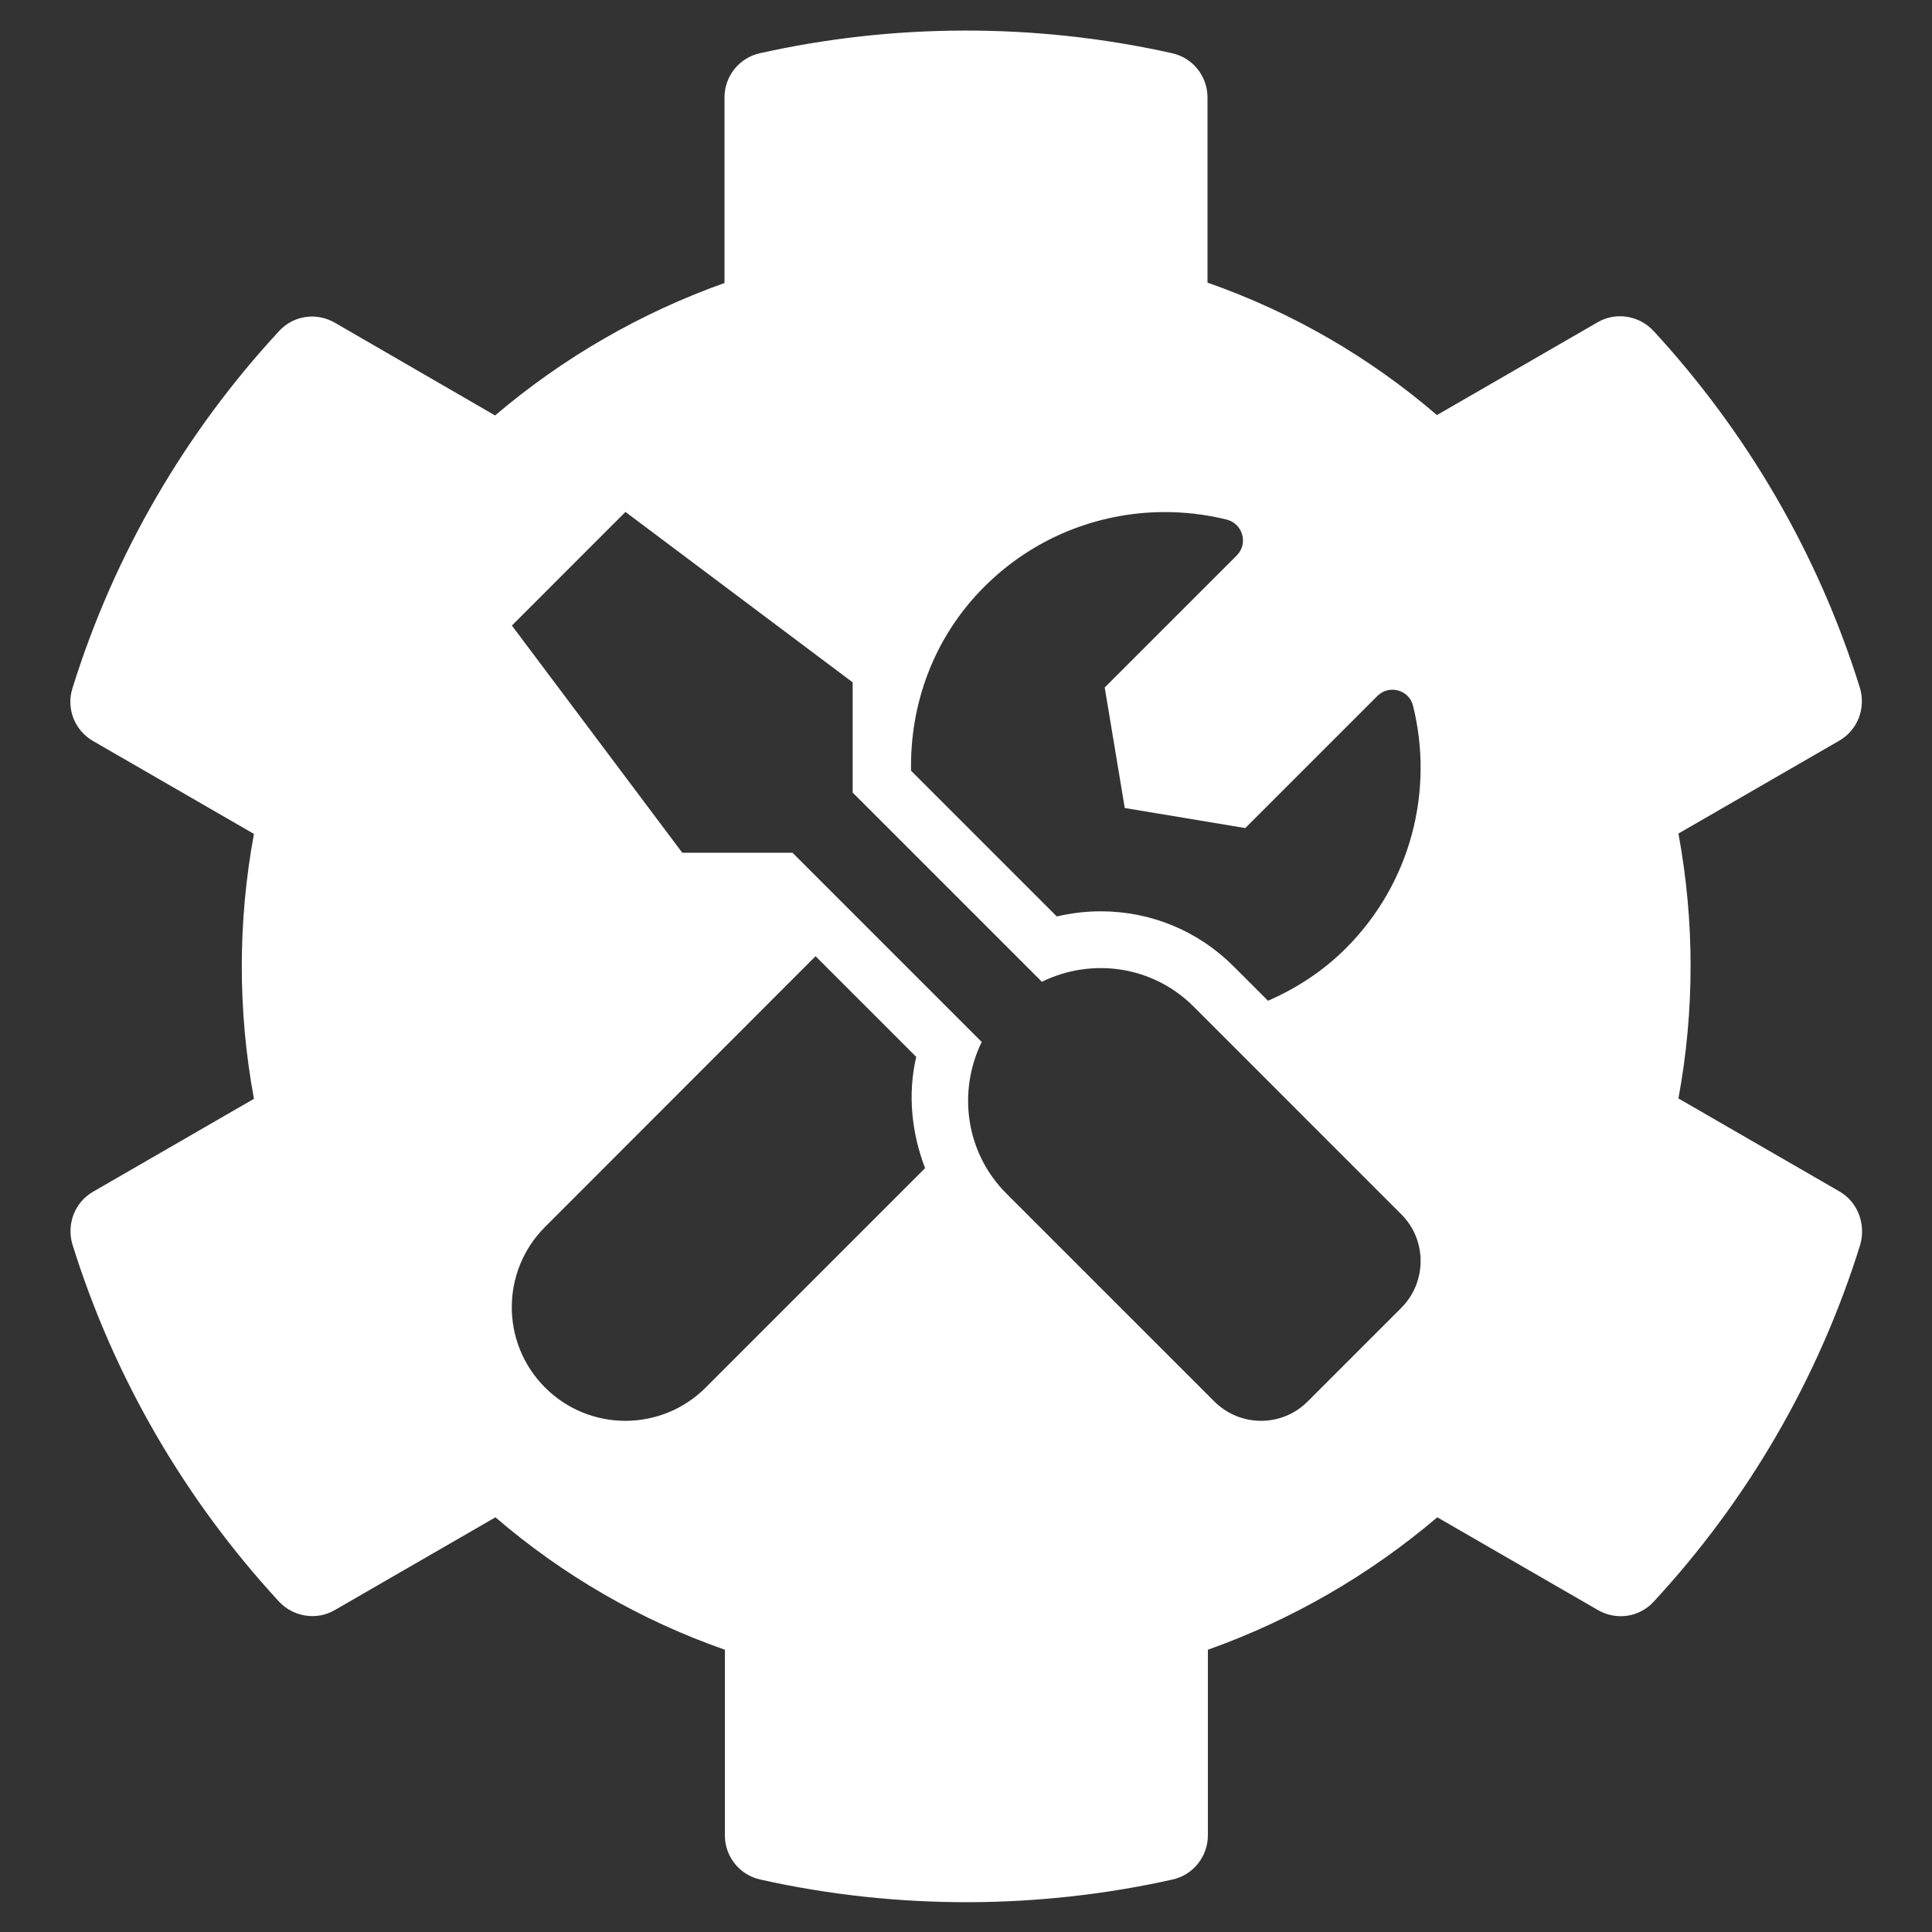 <?xml version="1.0" encoding="UTF-8" standalone="no"?>
<svg
   viewBox="0 0 512 512"
   version="1.1"
   id="svg1"
   sodipodi:docname="cog-solid copy.svg"
   inkscape:version="1.3.2 (091e20e, 2023-11-25)"
   xmlns:inkscape="http://www.inkscape.org/namespaces/inkscape"
   xmlns:sodipodi="http://sodipodi.sourceforge.net/DTD/sodipodi-0.dtd"
   xmlns="http://www.w3.org/2000/svg"
   xmlns:svg="http://www.w3.org/2000/svg">
  <rect x="0" y="0" width="512" height="512" fill="#333333" stroke="none"/>
  <defs
     id="defs1" />
  <sodipodi:namedview
     id="namedview1"
     pagecolor="#505050"
     bordercolor="#ffffff"
     borderopacity="1"
     inkscape:showpageshadow="0"
     inkscape:pageopacity="0"
     inkscape:pagecheckerboard="1"
     inkscape:deskcolor="#505050"
     inkscape:zoom="0.26829296"
     inkscape:cx="227.3634"
     inkscape:cy="301.90878"
     inkscape:window-width="1312"
     inkscape:window-height="449"
     inkscape:window-x="0"
     inkscape:window-y="0"
     inkscape:window-maximized="0"
     inkscape:current-layer="svg1" />
  <!--!Font Awesome Free 6.7.2 by @fontawesome - https://fontawesome.com License - https://fontawesome.com/license/free Copyright 2025 Fonticons, Inc.-->
  <path
     d="m 255.324,8.1 c -18.35,0.05 -36.474,2.1 -53.924,6 C 195.9,15.3 192,20.201 192,25.801 V 75 c -22.2,7.9 -42.801,19.8 -60.801,35.1 L 88.699,85.5 C 83.799,82.7 77.7,83.601 73.9,87.801 49.201,114.501 30.299,146.701 19.199,182.4 c -1.7,5.4 0.6,11.2 5.5,14 L 67.301,221 c -4.3,23.2 -4.3,46.999 0,70.199 l -42.602,24.602 c -4.9,2.8 -7.1,8.6 -5.5,14 11.1,35.6 30.001,67.8 54.701,94.6 3.8,4.1 9.999,5.099 14.799,2.299 l 42.602,-24.6 c 17.9,15.4 38.499,27.3 60.799,35.1 v 49.201 c 0,5.6 3.9,10.499 9.4,11.699 36.7,8.2 74.299,7.8 109.199,0 5.5,-1.2 9.4,-6.099 9.4,-11.699 v -49.201 c 22.2,-7.9 42.801,-19.8 60.801,-35.1 L 423.5,426.699 c 4.9,2.8 11.001,1.901 14.801,-2.299 24.7,-26.7 43.599,-58.9 54.699,-94.6 1.5,-5.5 -0.7,-11.302 -5.6,-14.102 l -42.6,-24.6 c 4.3,-23.2 4.3,-46.999 0,-70.199 l 42.6,-24.6 c 4.9,-2.8 7.1,-8.6 5.5,-14 -11.1,-35.6 -30.001,-67.802 -54.701,-94.602 -3.8,-4.1 -9.999,-5.099 -14.799,-2.299 L 380.801,110 C 362.901,94.6 342.3,82.7 320,74.9 v -49.1 c 0,-5.6 -3.9,-10.501 -9.4,-11.701 -18.35,-4.1 -36.925,-6.05 -55.275,-6 z m -89.568,127.568 60.211,45.158 v 29.211 l 50.143,50.143 c 13.077,-6.444 29.306,-4.327 40.172,6.539 l 55.082,55.084 c 6.821,6.821 6.821,17.921 0,24.789 l -24.789,24.789 c -6.821,6.868 -17.921,6.868 -24.789,0 l -55.084,-55.082 c -10.866,-10.866 -12.934,-27.095 -6.537,-40.172 l -50.145,-50.145 h -29.211 l -45.158,-60.209 z m 142.322,0.039 c 5.709,-0.054 11.426,0.608 17,1.984 4.281,1.082 5.784,6.397 2.68,9.502 l -34.996,34.996 5.314,31.939 31.939,5.316 34.998,-34.998 c 3.105,-3.105 8.42,-1.646 9.455,2.588 5.551,22.296 -0.377,46.851 -17.828,64.303 -6.115,6.115 -13.171,10.629 -20.604,13.875 l -9.125,-9.125 c -9.408,-9.408 -21.92,-14.582 -35.232,-14.582 -3.857,0 -7.809,0.471 -11.619,1.365 l -38.619,-38.619 c -0.329,-17.64 5.975,-35.326 19.381,-48.732 13.053,-13.053 30.128,-19.652 47.256,-19.812 z m -91.943,117.699 26.672,26.672 c -2.305,9.925 -1.223,20.133 2.352,29.494 l -58.141,58.141 c -11.76,11.76 -30.811,11.76 -42.57,0 -11.76,-11.76 -11.76,-30.813 0,-42.572 z"
     style="fill:#ffffff"
     id="path4" />
</svg>

